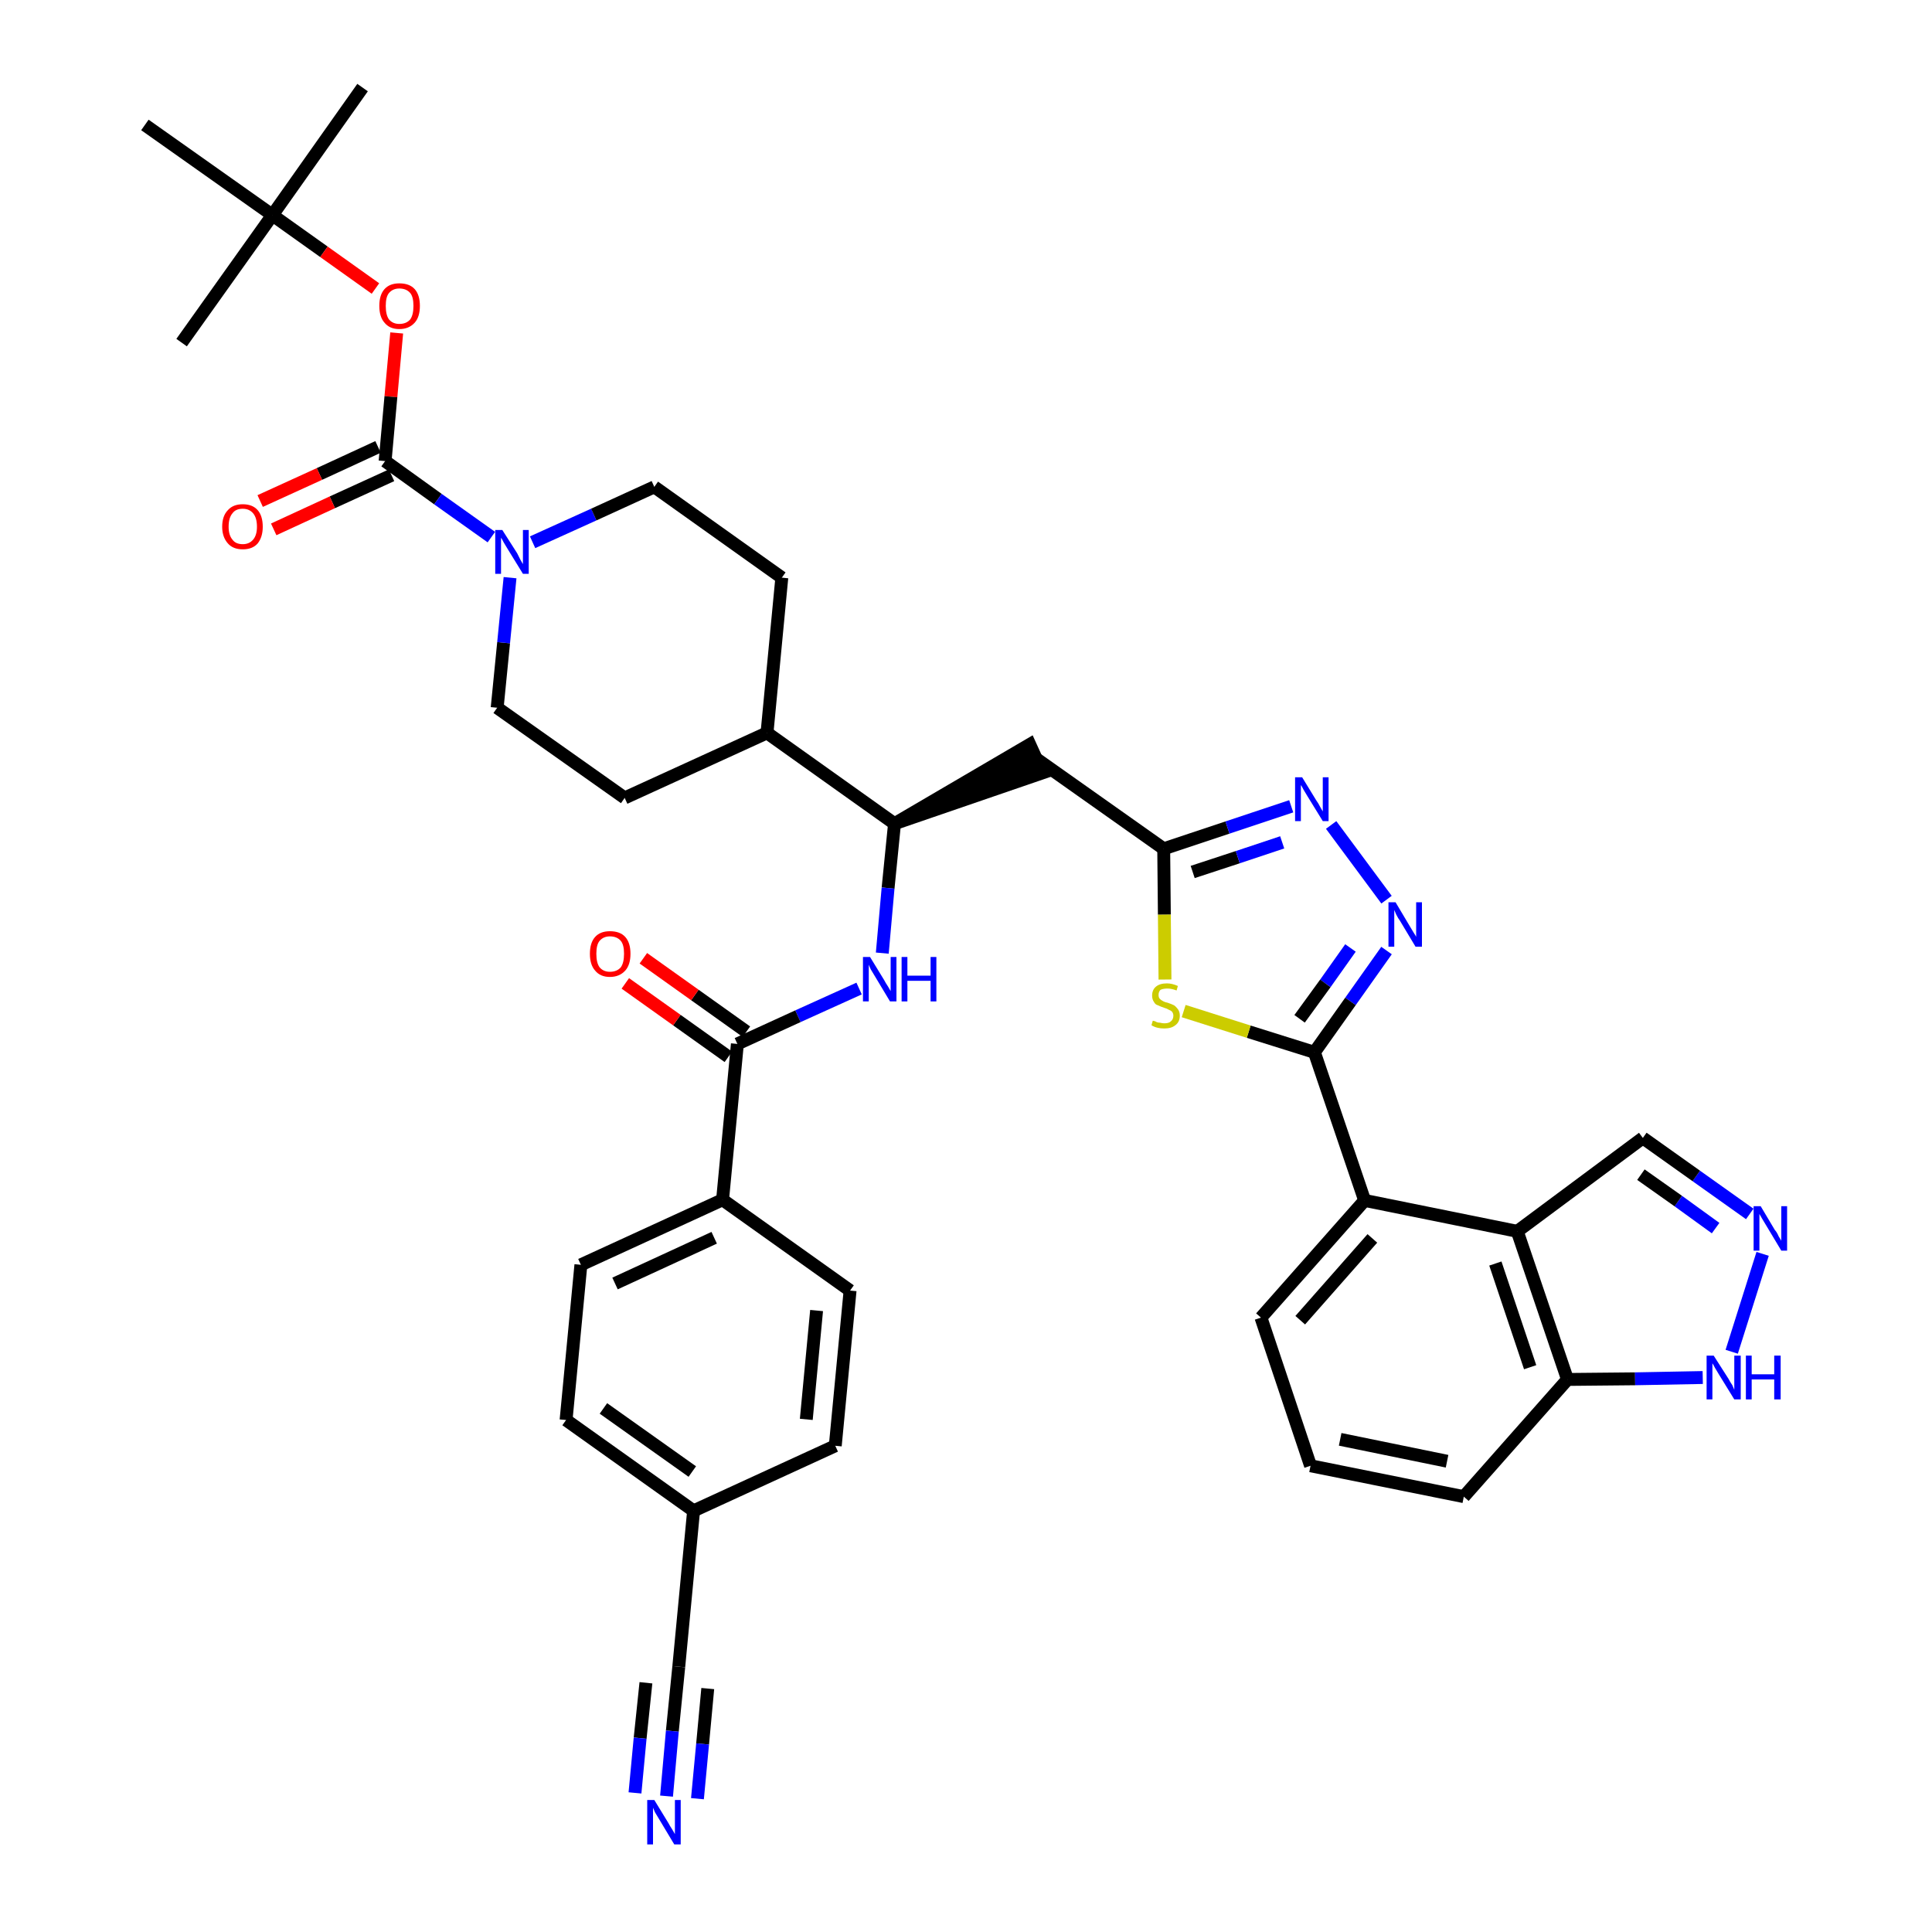 <?xml version='1.0' encoding='iso-8859-1'?>
<svg version='1.1' baseProfile='full'
              xmlns='http://www.w3.org/2000/svg'
                      xmlns:rdkit='http://www.rdkit.org/xml'
                      xmlns:xlink='http://www.w3.org/1999/xlink'
                  xml:space='preserve'
width='300px' height='300px' viewBox='0 0 300 300'>
<!-- END OF HEADER -->
<path class='bond-0 atom-0 atom-1' d='M 56.3,13.6 L 42.3,33.4' style='fill:none;fill-rule:evenodd;stroke:#000000;stroke-width:2.0px;stroke-linecap:butt;stroke-linejoin:miter;stroke-opacity:1' />
<path class='bond-1 atom-1 atom-2' d='M 42.3,33.4 L 28.2,53.2' style='fill:none;fill-rule:evenodd;stroke:#000000;stroke-width:2.0px;stroke-linecap:butt;stroke-linejoin:miter;stroke-opacity:1' />
<path class='bond-2 atom-1 atom-3' d='M 42.3,33.4 L 22.5,19.4' style='fill:none;fill-rule:evenodd;stroke:#000000;stroke-width:2.0px;stroke-linecap:butt;stroke-linejoin:miter;stroke-opacity:1' />
<path class='bond-3 atom-1 atom-4' d='M 42.3,33.4 L 50.3,39.1' style='fill:none;fill-rule:evenodd;stroke:#000000;stroke-width:2.0px;stroke-linecap:butt;stroke-linejoin:miter;stroke-opacity:1' />
<path class='bond-3 atom-1 atom-4' d='M 50.3,39.1 L 58.3,44.8' style='fill:none;fill-rule:evenodd;stroke:#FF0000;stroke-width:2.0px;stroke-linecap:butt;stroke-linejoin:miter;stroke-opacity:1' />
<path class='bond-4 atom-4 atom-5' d='M 61.6,51.7 L 60.7,61.6' style='fill:none;fill-rule:evenodd;stroke:#FF0000;stroke-width:2.0px;stroke-linecap:butt;stroke-linejoin:miter;stroke-opacity:1' />
<path class='bond-4 atom-4 atom-5' d='M 60.7,61.6 L 59.8,71.6' style='fill:none;fill-rule:evenodd;stroke:#000000;stroke-width:2.0px;stroke-linecap:butt;stroke-linejoin:miter;stroke-opacity:1' />
<path class='bond-5 atom-5 atom-6' d='M 58.7,69.4 L 49.6,73.6' style='fill:none;fill-rule:evenodd;stroke:#000000;stroke-width:2.0px;stroke-linecap:butt;stroke-linejoin:miter;stroke-opacity:1' />
<path class='bond-5 atom-5 atom-6' d='M 49.6,73.6 L 40.4,77.8' style='fill:none;fill-rule:evenodd;stroke:#FF0000;stroke-width:2.0px;stroke-linecap:butt;stroke-linejoin:miter;stroke-opacity:1' />
<path class='bond-5 atom-5 atom-6' d='M 60.8,73.8 L 51.6,78.0' style='fill:none;fill-rule:evenodd;stroke:#000000;stroke-width:2.0px;stroke-linecap:butt;stroke-linejoin:miter;stroke-opacity:1' />
<path class='bond-5 atom-5 atom-6' d='M 51.6,78.0 L 42.5,82.2' style='fill:none;fill-rule:evenodd;stroke:#FF0000;stroke-width:2.0px;stroke-linecap:butt;stroke-linejoin:miter;stroke-opacity:1' />
<path class='bond-6 atom-5 atom-7' d='M 59.8,71.6 L 68.0,77.5' style='fill:none;fill-rule:evenodd;stroke:#000000;stroke-width:2.0px;stroke-linecap:butt;stroke-linejoin:miter;stroke-opacity:1' />
<path class='bond-6 atom-5 atom-7' d='M 68.0,77.5 L 76.3,83.4' style='fill:none;fill-rule:evenodd;stroke:#0000FF;stroke-width:2.0px;stroke-linecap:butt;stroke-linejoin:miter;stroke-opacity:1' />
<path class='bond-7 atom-7 atom-8' d='M 82.7,84.2 L 92.2,79.9' style='fill:none;fill-rule:evenodd;stroke:#0000FF;stroke-width:2.0px;stroke-linecap:butt;stroke-linejoin:miter;stroke-opacity:1' />
<path class='bond-7 atom-7 atom-8' d='M 92.2,79.9 L 101.6,75.6' style='fill:none;fill-rule:evenodd;stroke:#000000;stroke-width:2.0px;stroke-linecap:butt;stroke-linejoin:miter;stroke-opacity:1' />
<path class='bond-39 atom-39 atom-7' d='M 77.2,109.9 L 78.2,99.8' style='fill:none;fill-rule:evenodd;stroke:#000000;stroke-width:2.0px;stroke-linecap:butt;stroke-linejoin:miter;stroke-opacity:1' />
<path class='bond-39 atom-39 atom-7' d='M 78.2,99.8 L 79.2,89.7' style='fill:none;fill-rule:evenodd;stroke:#0000FF;stroke-width:2.0px;stroke-linecap:butt;stroke-linejoin:miter;stroke-opacity:1' />
<path class='bond-8 atom-8 atom-9' d='M 101.6,75.6 L 121.4,89.7' style='fill:none;fill-rule:evenodd;stroke:#000000;stroke-width:2.0px;stroke-linecap:butt;stroke-linejoin:miter;stroke-opacity:1' />
<path class='bond-9 atom-9 atom-10' d='M 121.4,89.7 L 119.1,113.8' style='fill:none;fill-rule:evenodd;stroke:#000000;stroke-width:2.0px;stroke-linecap:butt;stroke-linejoin:miter;stroke-opacity:1' />
<path class='bond-10 atom-10 atom-11' d='M 119.1,113.8 L 138.9,127.9' style='fill:none;fill-rule:evenodd;stroke:#000000;stroke-width:2.0px;stroke-linecap:butt;stroke-linejoin:miter;stroke-opacity:1' />
<path class='bond-37 atom-10 atom-38' d='M 119.1,113.8 L 97.0,123.9' style='fill:none;fill-rule:evenodd;stroke:#000000;stroke-width:2.0px;stroke-linecap:butt;stroke-linejoin:miter;stroke-opacity:1' />
<path class='bond-11 atom-11 atom-12' d='M 138.9,127.9 L 161.9,120.0 L 159.9,115.6 Z' style='fill:#000000;fill-rule:evenodd;fill-opacity:1;stroke:#000000;stroke-width:2.0px;stroke-linecap:butt;stroke-linejoin:miter;stroke-opacity:1;' />
<path class='bond-26 atom-11 atom-27' d='M 138.9,127.9 L 137.9,137.9' style='fill:none;fill-rule:evenodd;stroke:#000000;stroke-width:2.0px;stroke-linecap:butt;stroke-linejoin:miter;stroke-opacity:1' />
<path class='bond-26 atom-11 atom-27' d='M 137.9,137.9 L 137.0,148.0' style='fill:none;fill-rule:evenodd;stroke:#0000FF;stroke-width:2.0px;stroke-linecap:butt;stroke-linejoin:miter;stroke-opacity:1' />
<path class='bond-12 atom-12 atom-13' d='M 160.9,117.8 L 180.7,131.8' style='fill:none;fill-rule:evenodd;stroke:#000000;stroke-width:2.0px;stroke-linecap:butt;stroke-linejoin:miter;stroke-opacity:1' />
<path class='bond-13 atom-13 atom-14' d='M 180.7,131.8 L 190.6,128.5' style='fill:none;fill-rule:evenodd;stroke:#000000;stroke-width:2.0px;stroke-linecap:butt;stroke-linejoin:miter;stroke-opacity:1' />
<path class='bond-13 atom-13 atom-14' d='M 190.6,128.5 L 200.5,125.2' style='fill:none;fill-rule:evenodd;stroke:#0000FF;stroke-width:2.0px;stroke-linecap:butt;stroke-linejoin:miter;stroke-opacity:1' />
<path class='bond-13 atom-13 atom-14' d='M 185.2,135.4 L 192.2,133.1' style='fill:none;fill-rule:evenodd;stroke:#000000;stroke-width:2.0px;stroke-linecap:butt;stroke-linejoin:miter;stroke-opacity:1' />
<path class='bond-13 atom-13 atom-14' d='M 192.2,133.1 L 199.1,130.8' style='fill:none;fill-rule:evenodd;stroke:#0000FF;stroke-width:2.0px;stroke-linecap:butt;stroke-linejoin:miter;stroke-opacity:1' />
<path class='bond-40 atom-26 atom-13' d='M 180.9,152.1 L 180.8,142.0' style='fill:none;fill-rule:evenodd;stroke:#CCCC00;stroke-width:2.0px;stroke-linecap:butt;stroke-linejoin:miter;stroke-opacity:1' />
<path class='bond-40 atom-26 atom-13' d='M 180.8,142.0 L 180.7,131.8' style='fill:none;fill-rule:evenodd;stroke:#000000;stroke-width:2.0px;stroke-linecap:butt;stroke-linejoin:miter;stroke-opacity:1' />
<path class='bond-14 atom-14 atom-15' d='M 206.7,128.1 L 215.3,139.7' style='fill:none;fill-rule:evenodd;stroke:#0000FF;stroke-width:2.0px;stroke-linecap:butt;stroke-linejoin:miter;stroke-opacity:1' />
<path class='bond-15 atom-15 atom-16' d='M 215.3,147.6 L 209.7,155.5' style='fill:none;fill-rule:evenodd;stroke:#0000FF;stroke-width:2.0px;stroke-linecap:butt;stroke-linejoin:miter;stroke-opacity:1' />
<path class='bond-15 atom-15 atom-16' d='M 209.7,155.5 L 204.1,163.4' style='fill:none;fill-rule:evenodd;stroke:#000000;stroke-width:2.0px;stroke-linecap:butt;stroke-linejoin:miter;stroke-opacity:1' />
<path class='bond-15 atom-15 atom-16' d='M 209.7,147.2 L 205.8,152.7' style='fill:none;fill-rule:evenodd;stroke:#0000FF;stroke-width:2.0px;stroke-linecap:butt;stroke-linejoin:miter;stroke-opacity:1' />
<path class='bond-15 atom-15 atom-16' d='M 205.8,152.7 L 201.8,158.2' style='fill:none;fill-rule:evenodd;stroke:#000000;stroke-width:2.0px;stroke-linecap:butt;stroke-linejoin:miter;stroke-opacity:1' />
<path class='bond-16 atom-16 atom-17' d='M 204.1,163.4 L 211.9,186.4' style='fill:none;fill-rule:evenodd;stroke:#000000;stroke-width:2.0px;stroke-linecap:butt;stroke-linejoin:miter;stroke-opacity:1' />
<path class='bond-25 atom-16 atom-26' d='M 204.1,163.4 L 193.9,160.2' style='fill:none;fill-rule:evenodd;stroke:#000000;stroke-width:2.0px;stroke-linecap:butt;stroke-linejoin:miter;stroke-opacity:1' />
<path class='bond-25 atom-16 atom-26' d='M 193.9,160.2 L 183.8,157.0' style='fill:none;fill-rule:evenodd;stroke:#CCCC00;stroke-width:2.0px;stroke-linecap:butt;stroke-linejoin:miter;stroke-opacity:1' />
<path class='bond-17 atom-17 atom-18' d='M 211.9,186.4 L 195.8,204.6' style='fill:none;fill-rule:evenodd;stroke:#000000;stroke-width:2.0px;stroke-linecap:butt;stroke-linejoin:miter;stroke-opacity:1' />
<path class='bond-17 atom-17 atom-18' d='M 213.1,192.3 L 201.9,205.0' style='fill:none;fill-rule:evenodd;stroke:#000000;stroke-width:2.0px;stroke-linecap:butt;stroke-linejoin:miter;stroke-opacity:1' />
<path class='bond-42 atom-25 atom-17' d='M 235.6,191.2 L 211.9,186.4' style='fill:none;fill-rule:evenodd;stroke:#000000;stroke-width:2.0px;stroke-linecap:butt;stroke-linejoin:miter;stroke-opacity:1' />
<path class='bond-18 atom-18 atom-19' d='M 195.8,204.6 L 203.5,227.6' style='fill:none;fill-rule:evenodd;stroke:#000000;stroke-width:2.0px;stroke-linecap:butt;stroke-linejoin:miter;stroke-opacity:1' />
<path class='bond-19 atom-19 atom-20' d='M 203.5,227.6 L 227.3,232.4' style='fill:none;fill-rule:evenodd;stroke:#000000;stroke-width:2.0px;stroke-linecap:butt;stroke-linejoin:miter;stroke-opacity:1' />
<path class='bond-19 atom-19 atom-20' d='M 208.1,223.5 L 224.7,226.9' style='fill:none;fill-rule:evenodd;stroke:#000000;stroke-width:2.0px;stroke-linecap:butt;stroke-linejoin:miter;stroke-opacity:1' />
<path class='bond-20 atom-20 atom-21' d='M 227.3,232.4 L 243.4,214.2' style='fill:none;fill-rule:evenodd;stroke:#000000;stroke-width:2.0px;stroke-linecap:butt;stroke-linejoin:miter;stroke-opacity:1' />
<path class='bond-21 atom-21 atom-22' d='M 243.4,214.2 L 253.9,214.1' style='fill:none;fill-rule:evenodd;stroke:#000000;stroke-width:2.0px;stroke-linecap:butt;stroke-linejoin:miter;stroke-opacity:1' />
<path class='bond-21 atom-21 atom-22' d='M 253.9,214.1 L 264.4,213.9' style='fill:none;fill-rule:evenodd;stroke:#0000FF;stroke-width:2.0px;stroke-linecap:butt;stroke-linejoin:miter;stroke-opacity:1' />
<path class='bond-43 atom-25 atom-21' d='M 235.6,191.2 L 243.4,214.2' style='fill:none;fill-rule:evenodd;stroke:#000000;stroke-width:2.0px;stroke-linecap:butt;stroke-linejoin:miter;stroke-opacity:1' />
<path class='bond-43 atom-25 atom-21' d='M 232.2,196.2 L 237.6,212.3' style='fill:none;fill-rule:evenodd;stroke:#000000;stroke-width:2.0px;stroke-linecap:butt;stroke-linejoin:miter;stroke-opacity:1' />
<path class='bond-22 atom-22 atom-23' d='M 268.9,209.9 L 273.7,194.7' style='fill:none;fill-rule:evenodd;stroke:#0000FF;stroke-width:2.0px;stroke-linecap:butt;stroke-linejoin:miter;stroke-opacity:1' />
<path class='bond-23 atom-23 atom-24' d='M 271.7,188.5 L 263.4,182.6' style='fill:none;fill-rule:evenodd;stroke:#0000FF;stroke-width:2.0px;stroke-linecap:butt;stroke-linejoin:miter;stroke-opacity:1' />
<path class='bond-23 atom-23 atom-24' d='M 263.4,182.6 L 255.1,176.7' style='fill:none;fill-rule:evenodd;stroke:#000000;stroke-width:2.0px;stroke-linecap:butt;stroke-linejoin:miter;stroke-opacity:1' />
<path class='bond-23 atom-23 atom-24' d='M 266.4,190.7 L 260.6,186.5' style='fill:none;fill-rule:evenodd;stroke:#0000FF;stroke-width:2.0px;stroke-linecap:butt;stroke-linejoin:miter;stroke-opacity:1' />
<path class='bond-23 atom-23 atom-24' d='M 260.6,186.5 L 254.8,182.4' style='fill:none;fill-rule:evenodd;stroke:#000000;stroke-width:2.0px;stroke-linecap:butt;stroke-linejoin:miter;stroke-opacity:1' />
<path class='bond-24 atom-24 atom-25' d='M 255.1,176.7 L 235.6,191.2' style='fill:none;fill-rule:evenodd;stroke:#000000;stroke-width:2.0px;stroke-linecap:butt;stroke-linejoin:miter;stroke-opacity:1' />
<path class='bond-27 atom-27 atom-28' d='M 133.4,153.5 L 123.9,157.8' style='fill:none;fill-rule:evenodd;stroke:#0000FF;stroke-width:2.0px;stroke-linecap:butt;stroke-linejoin:miter;stroke-opacity:1' />
<path class='bond-27 atom-27 atom-28' d='M 123.9,157.8 L 114.5,162.1' style='fill:none;fill-rule:evenodd;stroke:#000000;stroke-width:2.0px;stroke-linecap:butt;stroke-linejoin:miter;stroke-opacity:1' />
<path class='bond-28 atom-28 atom-29' d='M 115.9,160.2 L 107.9,154.5' style='fill:none;fill-rule:evenodd;stroke:#000000;stroke-width:2.0px;stroke-linecap:butt;stroke-linejoin:miter;stroke-opacity:1' />
<path class='bond-28 atom-28 atom-29' d='M 107.9,154.5 L 99.9,148.8' style='fill:none;fill-rule:evenodd;stroke:#FF0000;stroke-width:2.0px;stroke-linecap:butt;stroke-linejoin:miter;stroke-opacity:1' />
<path class='bond-28 atom-28 atom-29' d='M 113.1,164.1 L 105.1,158.4' style='fill:none;fill-rule:evenodd;stroke:#000000;stroke-width:2.0px;stroke-linecap:butt;stroke-linejoin:miter;stroke-opacity:1' />
<path class='bond-28 atom-28 atom-29' d='M 105.1,158.4 L 97.1,152.7' style='fill:none;fill-rule:evenodd;stroke:#FF0000;stroke-width:2.0px;stroke-linecap:butt;stroke-linejoin:miter;stroke-opacity:1' />
<path class='bond-29 atom-28 atom-30' d='M 114.5,162.1 L 112.2,186.3' style='fill:none;fill-rule:evenodd;stroke:#000000;stroke-width:2.0px;stroke-linecap:butt;stroke-linejoin:miter;stroke-opacity:1' />
<path class='bond-30 atom-30 atom-31' d='M 112.2,186.3 L 90.2,196.4' style='fill:none;fill-rule:evenodd;stroke:#000000;stroke-width:2.0px;stroke-linecap:butt;stroke-linejoin:miter;stroke-opacity:1' />
<path class='bond-30 atom-30 atom-31' d='M 110.9,192.2 L 95.5,199.3' style='fill:none;fill-rule:evenodd;stroke:#000000;stroke-width:2.0px;stroke-linecap:butt;stroke-linejoin:miter;stroke-opacity:1' />
<path class='bond-41 atom-37 atom-30' d='M 132.0,200.4 L 112.2,186.3' style='fill:none;fill-rule:evenodd;stroke:#000000;stroke-width:2.0px;stroke-linecap:butt;stroke-linejoin:miter;stroke-opacity:1' />
<path class='bond-31 atom-31 atom-32' d='M 90.2,196.4 L 87.9,220.5' style='fill:none;fill-rule:evenodd;stroke:#000000;stroke-width:2.0px;stroke-linecap:butt;stroke-linejoin:miter;stroke-opacity:1' />
<path class='bond-32 atom-32 atom-33' d='M 87.9,220.5 L 107.7,234.6' style='fill:none;fill-rule:evenodd;stroke:#000000;stroke-width:2.0px;stroke-linecap:butt;stroke-linejoin:miter;stroke-opacity:1' />
<path class='bond-32 atom-32 atom-33' d='M 93.7,218.7 L 107.5,228.5' style='fill:none;fill-rule:evenodd;stroke:#000000;stroke-width:2.0px;stroke-linecap:butt;stroke-linejoin:miter;stroke-opacity:1' />
<path class='bond-33 atom-33 atom-34' d='M 107.7,234.6 L 105.4,258.8' style='fill:none;fill-rule:evenodd;stroke:#000000;stroke-width:2.0px;stroke-linecap:butt;stroke-linejoin:miter;stroke-opacity:1' />
<path class='bond-35 atom-33 atom-36' d='M 107.7,234.6 L 129.7,224.5' style='fill:none;fill-rule:evenodd;stroke:#000000;stroke-width:2.0px;stroke-linecap:butt;stroke-linejoin:miter;stroke-opacity:1' />
<path class='bond-34 atom-34 atom-35' d='M 105.4,258.8 L 104.4,268.8' style='fill:none;fill-rule:evenodd;stroke:#000000;stroke-width:2.0px;stroke-linecap:butt;stroke-linejoin:miter;stroke-opacity:1' />
<path class='bond-34 atom-34 atom-35' d='M 104.4,268.8 L 103.5,278.9' style='fill:none;fill-rule:evenodd;stroke:#0000FF;stroke-width:2.0px;stroke-linecap:butt;stroke-linejoin:miter;stroke-opacity:1' />
<path class='bond-34 atom-34 atom-35' d='M 100.3,261.3 L 99.4,269.9' style='fill:none;fill-rule:evenodd;stroke:#000000;stroke-width:2.0px;stroke-linecap:butt;stroke-linejoin:miter;stroke-opacity:1' />
<path class='bond-34 atom-34 atom-35' d='M 99.4,269.9 L 98.6,278.4' style='fill:none;fill-rule:evenodd;stroke:#0000FF;stroke-width:2.0px;stroke-linecap:butt;stroke-linejoin:miter;stroke-opacity:1' />
<path class='bond-34 atom-34 atom-35' d='M 109.9,262.2 L 109.1,270.8' style='fill:none;fill-rule:evenodd;stroke:#000000;stroke-width:2.0px;stroke-linecap:butt;stroke-linejoin:miter;stroke-opacity:1' />
<path class='bond-34 atom-34 atom-35' d='M 109.1,270.8 L 108.3,279.3' style='fill:none;fill-rule:evenodd;stroke:#0000FF;stroke-width:2.0px;stroke-linecap:butt;stroke-linejoin:miter;stroke-opacity:1' />
<path class='bond-36 atom-36 atom-37' d='M 129.7,224.5 L 132.0,200.4' style='fill:none;fill-rule:evenodd;stroke:#000000;stroke-width:2.0px;stroke-linecap:butt;stroke-linejoin:miter;stroke-opacity:1' />
<path class='bond-36 atom-36 atom-37' d='M 125.2,220.4 L 126.8,203.5' style='fill:none;fill-rule:evenodd;stroke:#000000;stroke-width:2.0px;stroke-linecap:butt;stroke-linejoin:miter;stroke-opacity:1' />
<path class='bond-38 atom-38 atom-39' d='M 97.0,123.9 L 77.2,109.9' style='fill:none;fill-rule:evenodd;stroke:#000000;stroke-width:2.0px;stroke-linecap:butt;stroke-linejoin:miter;stroke-opacity:1' />
<path  class='atom-4' d='M 58.9 47.5
Q 58.9 45.8, 59.7 44.9
Q 60.5 44.0, 62.0 44.0
Q 63.6 44.0, 64.4 44.9
Q 65.2 45.8, 65.2 47.5
Q 65.2 49.2, 64.4 50.1
Q 63.5 51.1, 62.0 51.1
Q 60.5 51.1, 59.7 50.1
Q 58.9 49.2, 58.9 47.5
M 62.0 50.3
Q 63.1 50.3, 63.7 49.6
Q 64.2 48.9, 64.2 47.5
Q 64.2 46.1, 63.7 45.5
Q 63.1 44.8, 62.0 44.8
Q 61.0 44.8, 60.4 45.5
Q 59.9 46.1, 59.9 47.5
Q 59.9 48.9, 60.4 49.6
Q 61.0 50.3, 62.0 50.3
' fill='#FF0000'/>
<path  class='atom-6' d='M 34.5 81.8
Q 34.5 80.1, 35.4 79.2
Q 36.2 78.3, 37.7 78.3
Q 39.2 78.3, 40.0 79.2
Q 40.8 80.1, 40.8 81.8
Q 40.8 83.4, 40.0 84.4
Q 39.2 85.3, 37.7 85.3
Q 36.2 85.3, 35.4 84.4
Q 34.5 83.4, 34.5 81.8
M 37.7 84.5
Q 38.7 84.5, 39.3 83.8
Q 39.9 83.1, 39.9 81.8
Q 39.9 80.4, 39.3 79.7
Q 38.7 79.0, 37.7 79.0
Q 36.6 79.0, 36.1 79.7
Q 35.5 80.4, 35.5 81.8
Q 35.5 83.1, 36.1 83.8
Q 36.6 84.5, 37.7 84.5
' fill='#FF0000'/>
<path  class='atom-7' d='M 78.0 82.3
L 80.3 85.9
Q 80.5 86.3, 80.8 86.9
Q 81.2 87.6, 81.2 87.6
L 81.2 82.3
L 82.1 82.3
L 82.1 89.1
L 81.2 89.1
L 78.8 85.2
Q 78.5 84.7, 78.2 84.2
Q 77.9 83.6, 77.8 83.5
L 77.8 89.1
L 76.9 89.1
L 76.9 82.3
L 78.0 82.3
' fill='#0000FF'/>
<path  class='atom-14' d='M 202.2 120.7
L 204.4 124.3
Q 204.7 124.7, 205.0 125.3
Q 205.4 126.0, 205.4 126.0
L 205.4 120.7
L 206.3 120.7
L 206.3 127.5
L 205.4 127.5
L 203.0 123.6
Q 202.7 123.1, 202.4 122.6
Q 202.1 122.0, 202.0 121.9
L 202.0 127.5
L 201.1 127.5
L 201.1 120.7
L 202.2 120.7
' fill='#0000FF'/>
<path  class='atom-15' d='M 216.7 140.1
L 218.9 143.8
Q 219.1 144.1, 219.5 144.8
Q 219.9 145.4, 219.9 145.5
L 219.9 140.1
L 220.8 140.1
L 220.8 147.0
L 219.8 147.0
L 217.4 143.0
Q 217.1 142.6, 216.8 142.0
Q 216.6 141.5, 216.5 141.3
L 216.5 147.0
L 215.6 147.0
L 215.6 140.1
L 216.7 140.1
' fill='#0000FF'/>
<path  class='atom-22' d='M 266.1 210.5
L 268.4 214.1
Q 268.6 214.5, 269.0 215.1
Q 269.3 215.8, 269.3 215.8
L 269.3 210.5
L 270.3 210.5
L 270.3 217.3
L 269.3 217.3
L 266.9 213.4
Q 266.6 212.9, 266.3 212.4
Q 266.0 211.8, 265.9 211.7
L 265.9 217.3
L 265.0 217.3
L 265.0 210.5
L 266.1 210.5
' fill='#0000FF'/>
<path  class='atom-22' d='M 271.1 210.5
L 272.0 210.5
L 272.0 213.4
L 275.5 213.4
L 275.5 210.5
L 276.5 210.5
L 276.5 217.3
L 275.5 217.3
L 275.5 214.2
L 272.0 214.2
L 272.0 217.3
L 271.1 217.3
L 271.1 210.5
' fill='#0000FF'/>
<path  class='atom-23' d='M 273.4 187.3
L 275.6 191.0
Q 275.9 191.3, 276.2 192.0
Q 276.6 192.6, 276.6 192.7
L 276.6 187.3
L 277.5 187.3
L 277.5 194.2
L 276.6 194.2
L 274.2 190.2
Q 273.9 189.7, 273.6 189.2
Q 273.3 188.7, 273.2 188.5
L 273.2 194.2
L 272.3 194.2
L 272.3 187.3
L 273.4 187.3
' fill='#0000FF'/>
<path  class='atom-26' d='M 179.0 158.5
Q 179.1 158.5, 179.4 158.6
Q 179.7 158.8, 180.1 158.8
Q 180.5 158.9, 180.8 158.9
Q 181.5 158.9, 181.8 158.6
Q 182.2 158.3, 182.2 157.7
Q 182.2 157.4, 182.0 157.1
Q 181.8 156.9, 181.5 156.8
Q 181.2 156.6, 180.8 156.5
Q 180.2 156.3, 179.8 156.1
Q 179.4 156.0, 179.2 155.6
Q 178.9 155.2, 178.9 154.6
Q 178.9 153.7, 179.5 153.2
Q 180.1 152.7, 181.2 152.7
Q 182.0 152.7, 182.9 153.1
L 182.7 153.8
Q 181.9 153.5, 181.3 153.5
Q 180.6 153.5, 180.2 153.7
Q 179.9 154.0, 179.9 154.5
Q 179.9 154.9, 180.1 155.1
Q 180.3 155.3, 180.5 155.4
Q 180.8 155.6, 181.3 155.7
Q 181.9 155.9, 182.3 156.1
Q 182.6 156.3, 182.9 156.7
Q 183.2 157.1, 183.2 157.7
Q 183.2 158.7, 182.5 159.2
Q 181.9 159.7, 180.8 159.7
Q 180.2 159.7, 179.8 159.6
Q 179.3 159.5, 178.8 159.2
L 179.0 158.5
' fill='#CCCC00'/>
<path  class='atom-27' d='M 135.1 148.6
L 137.3 152.2
Q 137.5 152.6, 137.9 153.2
Q 138.3 153.9, 138.3 153.9
L 138.3 148.6
L 139.2 148.6
L 139.2 155.5
L 138.2 155.5
L 135.8 151.5
Q 135.5 151.0, 135.2 150.5
Q 135.0 150.0, 134.9 149.8
L 134.9 155.5
L 134.0 155.5
L 134.0 148.6
L 135.1 148.6
' fill='#0000FF'/>
<path  class='atom-27' d='M 140.0 148.6
L 140.9 148.6
L 140.9 151.5
L 144.5 151.5
L 144.5 148.6
L 145.4 148.6
L 145.4 155.5
L 144.5 155.5
L 144.5 152.3
L 140.9 152.3
L 140.9 155.5
L 140.0 155.5
L 140.0 148.6
' fill='#0000FF'/>
<path  class='atom-29' d='M 91.6 148.1
Q 91.6 146.4, 92.4 145.5
Q 93.2 144.6, 94.7 144.6
Q 96.3 144.6, 97.1 145.5
Q 97.9 146.4, 97.9 148.1
Q 97.9 149.8, 97.1 150.7
Q 96.2 151.7, 94.7 151.7
Q 93.2 151.7, 92.4 150.7
Q 91.6 149.8, 91.6 148.1
M 94.7 150.9
Q 95.8 150.9, 96.4 150.2
Q 96.9 149.5, 96.9 148.1
Q 96.9 146.7, 96.4 146.1
Q 95.8 145.4, 94.7 145.4
Q 93.7 145.4, 93.1 146.1
Q 92.6 146.7, 92.6 148.1
Q 92.6 149.5, 93.1 150.2
Q 93.7 150.9, 94.7 150.9
' fill='#FF0000'/>
<path  class='atom-35' d='M 101.6 279.5
L 103.8 283.1
Q 104.0 283.5, 104.4 284.1
Q 104.8 284.8, 104.8 284.8
L 104.8 279.5
L 105.7 279.5
L 105.7 286.4
L 104.7 286.4
L 102.3 282.4
Q 102.0 281.9, 101.7 281.4
Q 101.5 280.9, 101.4 280.7
L 101.4 286.4
L 100.5 286.4
L 100.5 279.5
L 101.6 279.5
' fill='#0000FF'/>
</svg>
